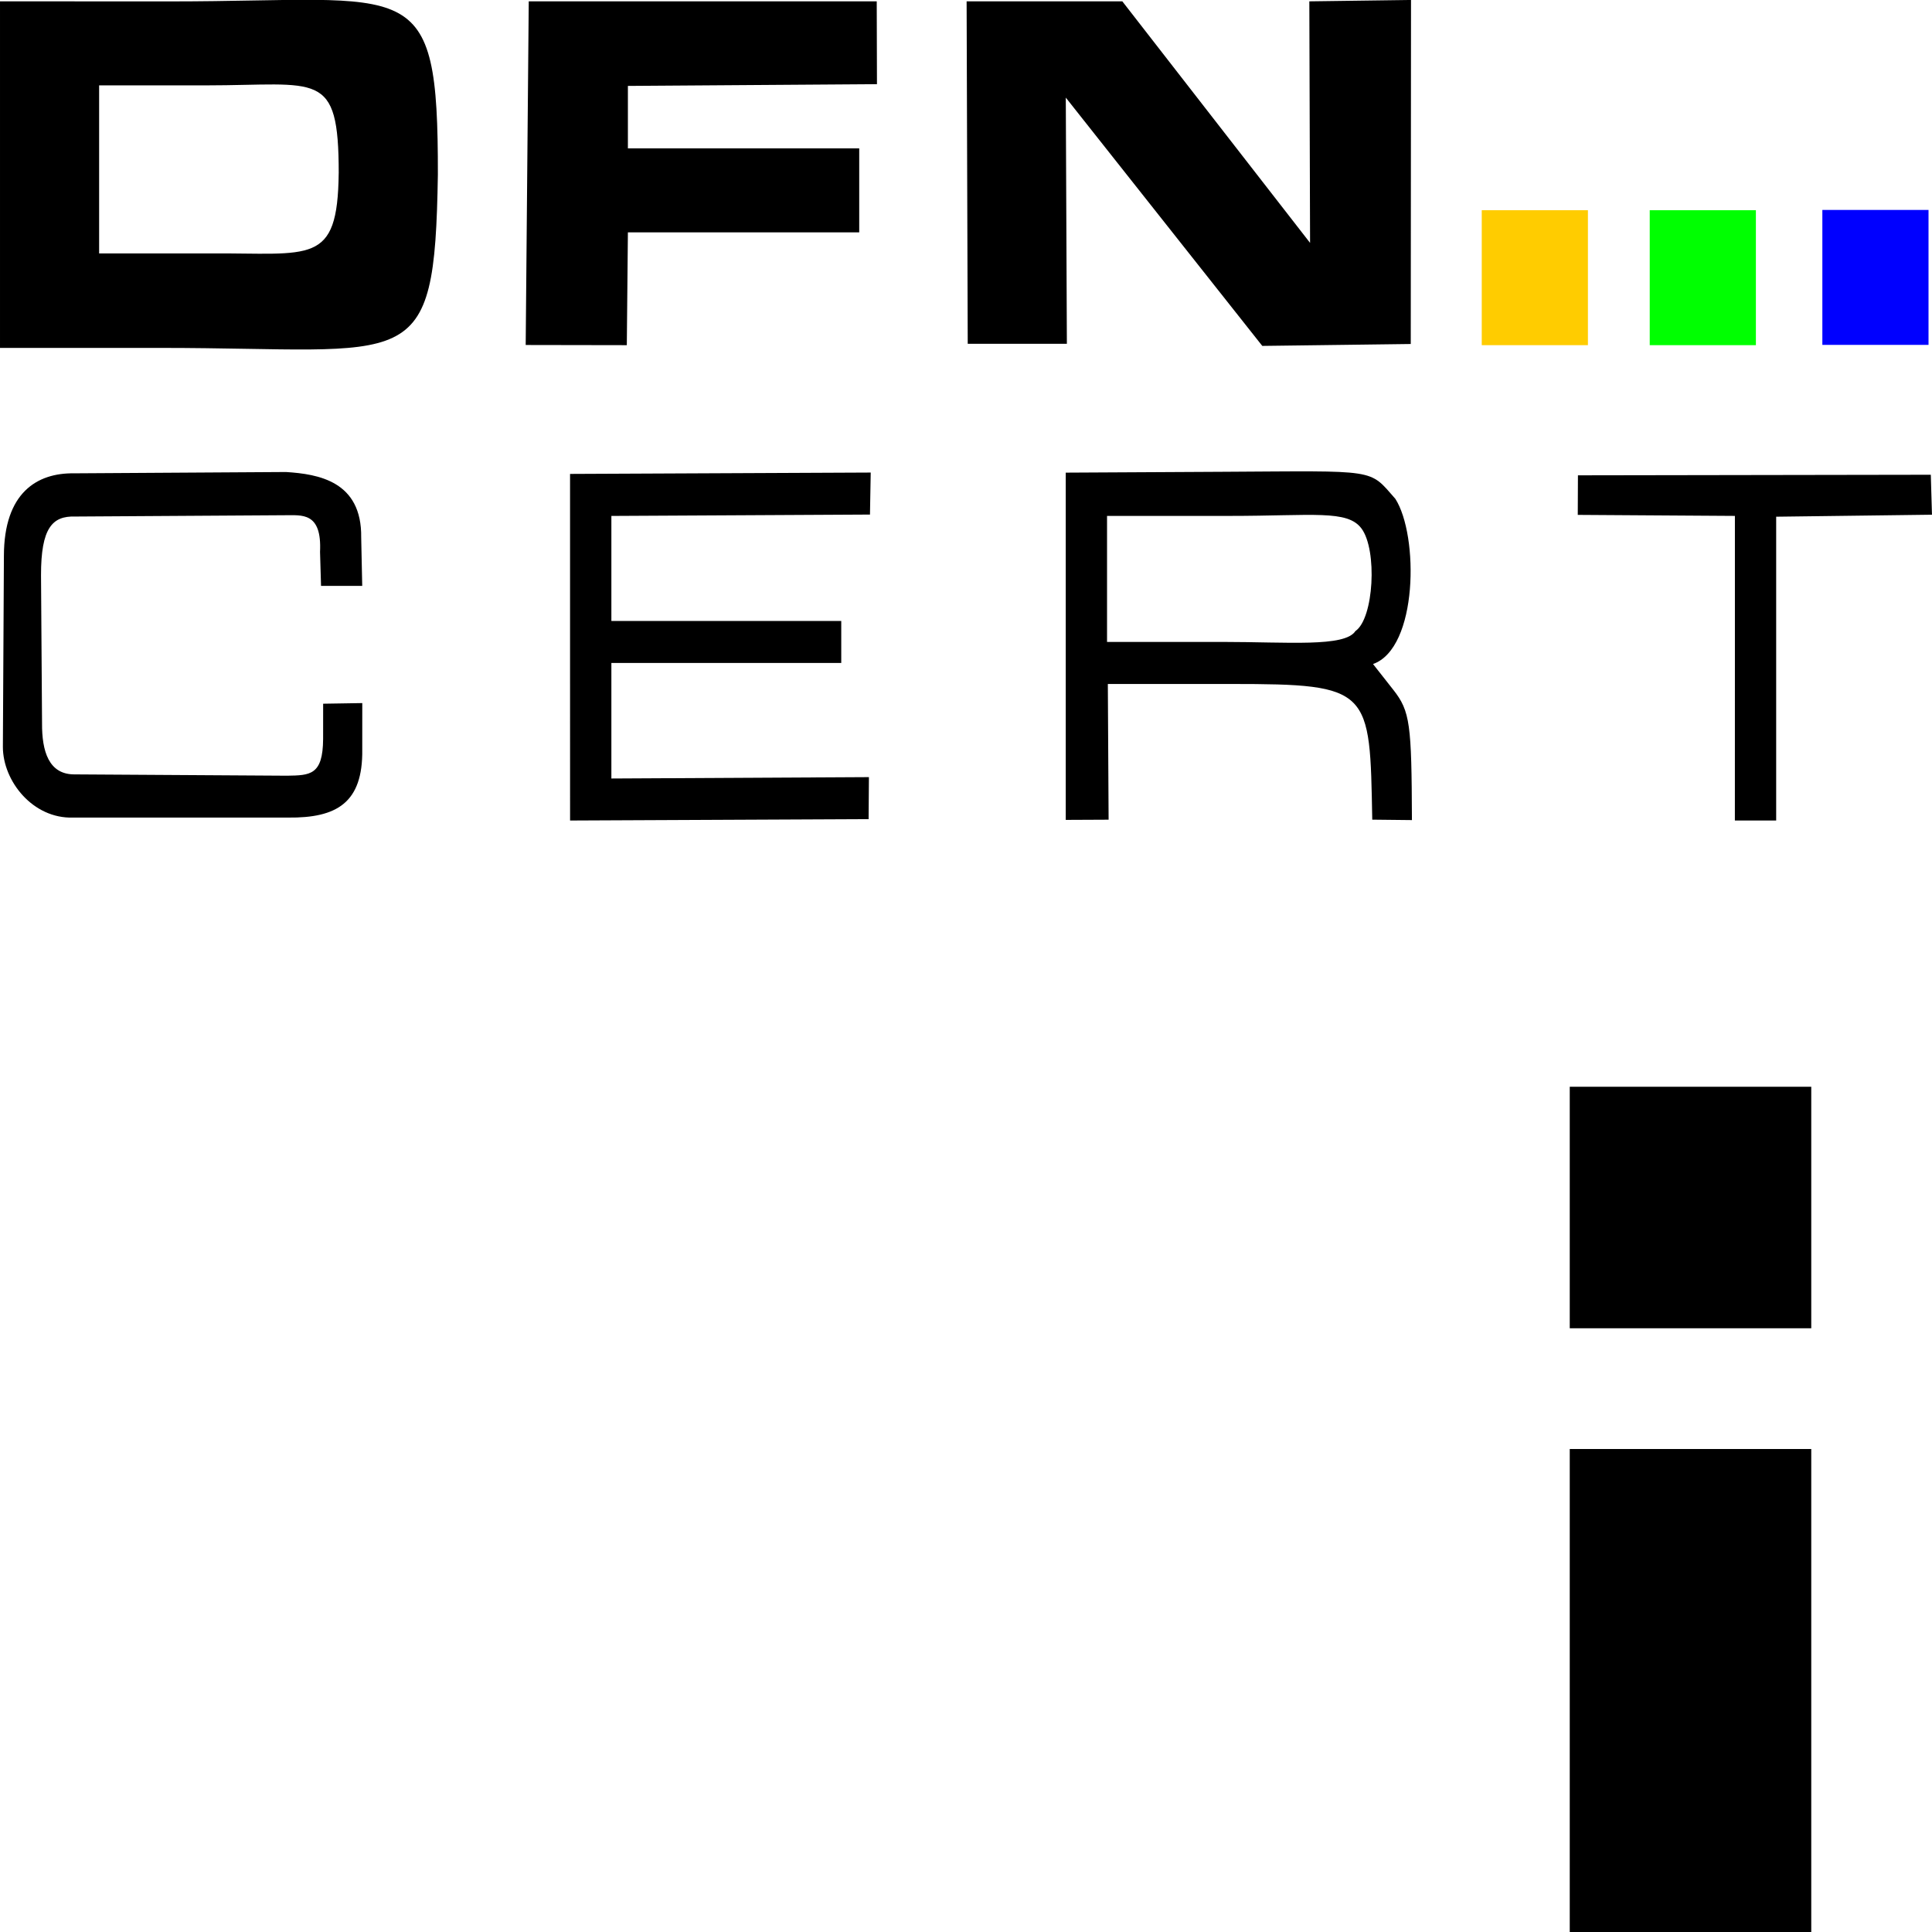 <?xml version="1.0" encoding="UTF-8"?>
<svg width="256" height="256" version="1.1" viewBox="0 0 67.733 67.733" xmlns="http://www.w3.org/2000/svg">
 <g transform="translate(0 -229.27)">
  <g>
   <path d="m55.033 280.07h8.467v16.933h-8.467z" style="paint-order:normal"/>
   <path d="m55.033 267.37h8.467v8.467h-8.467z" style="paint-order:normal"/>
   <path d="m19.985 251.96v-6.075l10.541-0.048-0.026 1.473-9.066 0.048v3.682h8.059v1.473h-8.059v4.05l9.029-0.048-0.011 1.473-10.466 0.048zm17.378 3e-3v-6.123l5.558-0.03c5.411-0.029 5.058-0.12 5.997 0.947 0.824 1.282 0.798 5.237-0.782 5.793l0.712 0.905c0.591 0.751 0.64 1.201 0.652 4.566l-1.391-0.015c-0.085-4.578-0.025-4.757-4.949-4.757h-4.321l0.027 4.758-1.503 7e-3v-6.051zm10.156-0.569c0.647-0.44 0.774-2.841 0.213-3.595-0.495-0.665-1.686-0.442-4.634-0.442h-4.287v4.418h4.074c2.254 0 4.267 0.191 4.634-0.381zm13.304 1.302v-5.339l-5.509-0.036 6e-3 -1.387 12.371-0.02 0.041 1.401-5.462 0.07v10.65h-1.448zm-60.823-23.379 6.01 0.002c8.501-9.3e-4 9.351-1.054 9.341 6.073-0.113 7.137-0.852 6.075-9.717 6.075h-5.634zm11.875 6.028c0-3.653-0.706-3.082-4.655-3.082h-3.745v5.891h3.852c3.582-0.023 4.511 0.448 4.547-2.809zm6.555 6.02 0.107-12.048h12.2l0.008 2.904-8.732 0.061v2.189h8.11v2.945h-8.11l-0.038 3.955zm15.458-12.048h5.459l6.582 8.468-0.026-8.468 3.565-0.048-0.009 12.061-5.205 0.067-6.889-8.705 0.038 8.631h-3.476z"/>
   <path d="m11.255 249.81h1.444l-0.036-1.698c0.026-1.972-1.504-2.222-2.635-2.294l-7.436 0.046c-1.291-0.018-2.451 0.677-2.455 2.891l-0.036 6.7c0.002 1.21 1.058 2.521 2.455 2.478l7.545 1e-5c1.702 0.018 2.625-0.515 2.599-2.386l0.001-1.628-1.372 0.022-0.001 1.239c-0.009 1.268-0.456 1.272-1.263 1.285l-7.436-0.046c-0.929 0.014-1.161-0.827-1.155-1.79l-0.036-5.185c-0.004-1.675 0.403-2.088 1.191-2.065l7.364-0.046c0.578 5e-3 1.296-0.127 1.227 1.285z" fill-rule="evenodd"/>
  </g>
  <g>
   <path d="m63.889 236.63h3.722v4.731h-3.722z" fill="#00f"/>
   <path d="m57.837 236.64h3.722v4.731h-3.722z" fill="#00ff01"/>
   <path d="m51.948 236.64h3.722v4.731h-3.722z" fill="#fc0"/>
  </g>
 </g>
</svg>
